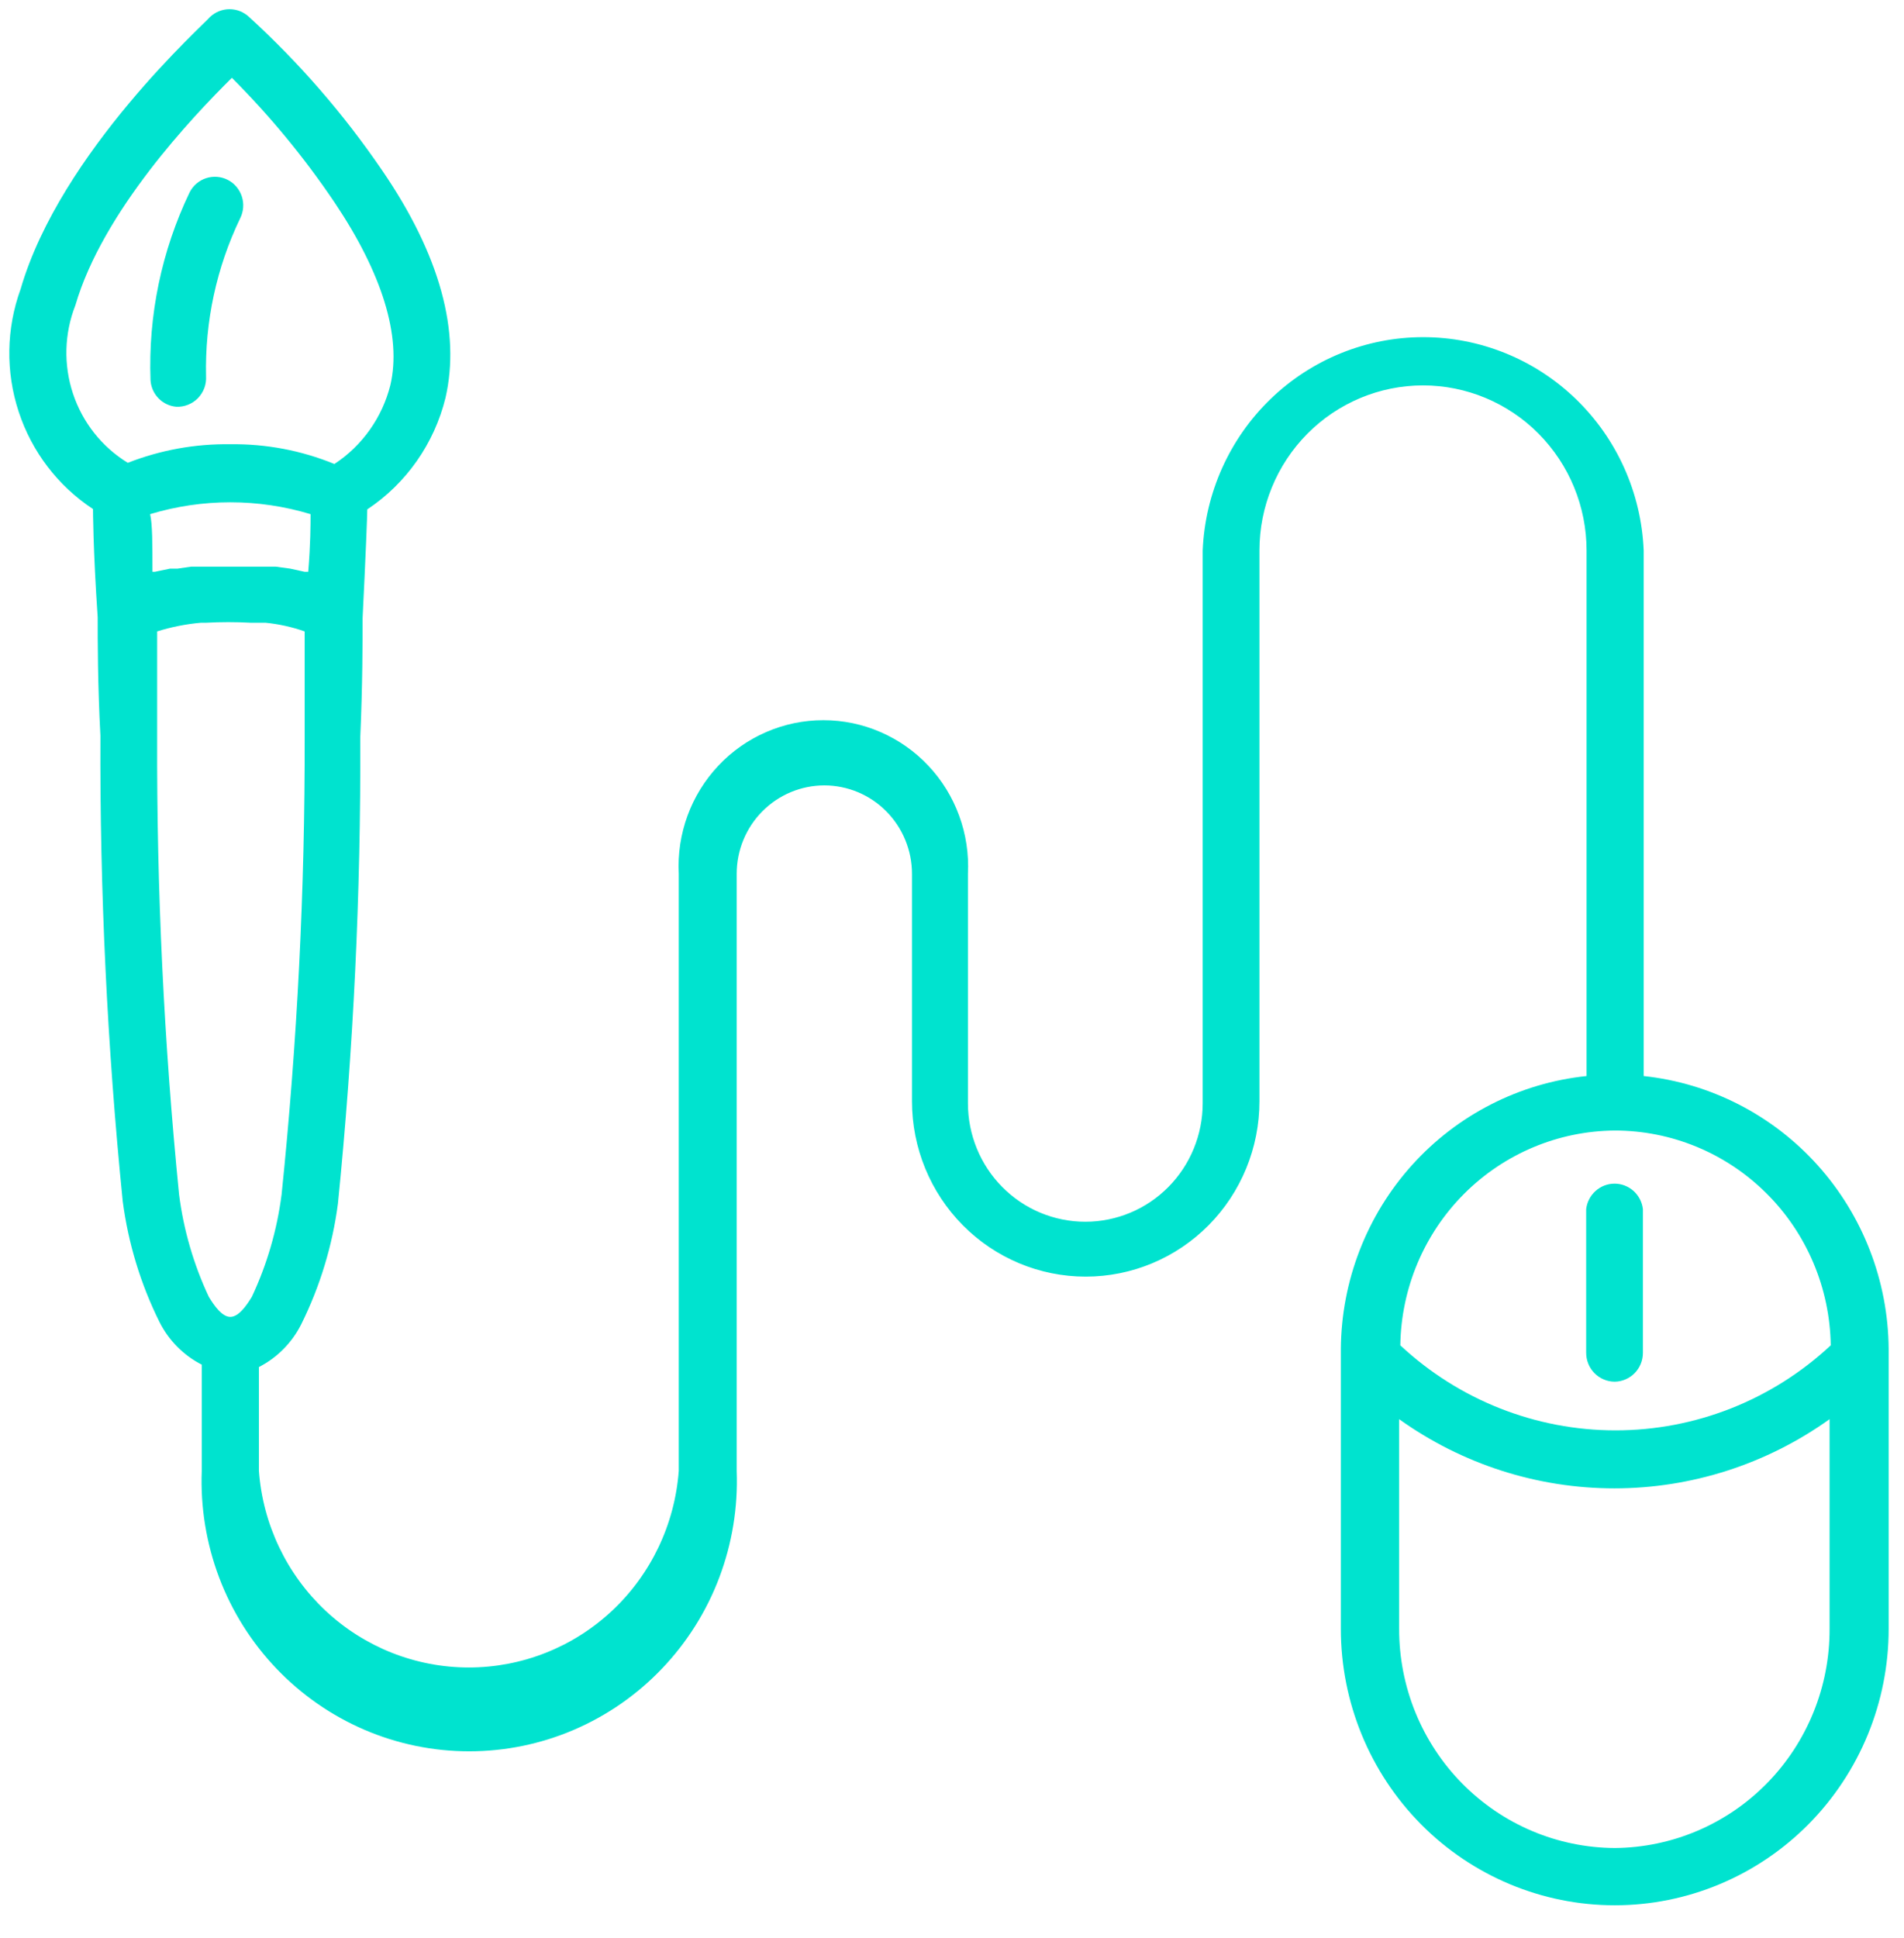 <svg width="57" height="58" viewBox="0 0 57 58" fill="none" xmlns="http://www.w3.org/2000/svg">
<path d="M49.207 32.205V16.475C49.136 14.758 48.409 13.134 47.179 11.945C45.949 10.755 44.31 10.091 42.606 10.091C40.902 10.091 39.264 10.755 38.034 11.945C36.804 13.134 36.077 14.758 36.005 16.475V33.021C36.005 33.961 35.635 34.863 34.976 35.528C34.317 36.193 33.423 36.566 32.491 36.566C31.559 36.566 30.665 36.193 30.006 35.528C29.347 34.863 28.977 33.961 28.977 33.021V26.154C29.007 25.562 28.918 24.969 28.714 24.413C28.511 23.856 28.197 23.347 27.792 22.917C27.387 22.486 26.899 22.144 26.359 21.91C25.819 21.675 25.237 21.555 24.648 21.555C24.06 21.555 23.478 21.675 22.938 21.91C22.397 22.144 21.91 22.486 21.505 22.917C21.1 23.347 20.786 23.856 20.582 24.413C20.379 24.969 20.289 25.562 20.32 26.154V44.024C20.201 45.623 19.488 47.119 18.322 48.21C17.157 49.301 15.625 49.907 14.035 49.907C12.445 49.907 10.914 49.301 9.748 48.21C8.583 47.119 7.869 45.623 7.751 44.024V40.915C8.296 40.636 8.739 40.189 9.016 39.639C9.58 38.504 9.952 37.282 10.117 36.023C10.582 31.389 10.805 26.734 10.785 22.077C10.855 20.494 10.855 19.205 10.855 18.496C10.949 16.605 10.995 15.412 10.995 15.246C12.165 14.468 13.002 13.274 13.338 11.902C13.783 9.952 13.198 7.659 11.429 5.083C10.285 3.408 8.952 1.874 7.458 0.509C7.299 0.359 7.09 0.275 6.872 0.275C6.654 0.275 6.445 0.359 6.286 0.509C6.169 0.674 1.811 4.539 0.617 8.652C0.186 9.834 0.166 11.13 0.56 12.325C0.953 13.521 1.737 14.547 2.784 15.235C2.784 15.235 2.784 16.416 2.924 18.473C2.924 19.182 2.924 20.482 3.006 22.018C2.986 26.671 3.209 31.322 3.674 35.952C3.839 37.211 4.211 38.433 4.775 39.568C5.052 40.118 5.495 40.565 6.04 40.844V44.024C5.999 45.11 6.176 46.194 6.559 47.211C6.943 48.227 7.526 49.155 8.274 49.938C9.022 50.722 9.918 51.345 10.91 51.771C11.902 52.197 12.969 52.416 14.047 52.416C15.125 52.416 16.192 52.197 17.184 51.771C18.176 51.345 19.073 50.722 19.82 49.938C20.568 49.155 21.151 48.227 21.535 47.211C21.918 46.194 22.095 45.11 22.054 44.024V26.154C22.054 25.452 22.33 24.779 22.822 24.283C23.314 23.786 23.982 23.507 24.678 23.507C25.374 23.507 26.041 23.786 26.533 24.283C27.025 24.779 27.302 25.452 27.302 26.154V32.962C27.302 34.353 27.85 35.688 28.825 36.672C29.8 37.656 31.123 38.209 32.503 38.209C33.882 38.209 35.205 37.656 36.181 36.672C37.156 35.688 37.704 34.353 37.704 32.962V16.475C37.704 15.165 38.22 13.909 39.138 12.982C40.056 12.056 41.302 11.535 42.601 11.535C43.899 11.535 45.145 12.056 46.063 12.982C46.981 13.909 47.497 15.165 47.497 16.475V32.205C45.49 32.415 43.629 33.364 42.272 34.87C40.915 36.377 40.156 38.336 40.141 40.372V48.751C40.141 50.945 41.005 53.049 42.542 54.601C44.08 56.152 46.166 57.024 48.341 57.024C50.515 57.024 52.601 56.152 54.139 54.601C55.677 53.049 56.541 50.945 56.541 48.751V40.372C56.526 38.34 55.77 36.384 54.418 34.878C53.065 33.371 51.211 32.42 49.207 32.205ZM8.688 17.019L8.254 16.96H8.079H7.598H6.919H6.333H6.064H5.724L5.314 17.019H5.091L4.635 17.114H4.564C4.564 16.286 4.564 15.684 4.494 15.388C6.061 14.915 7.73 14.915 9.297 15.388C9.297 15.684 9.297 16.286 9.227 17.114H9.121L8.688 17.019ZM2.257 9.136C3.077 6.324 5.771 3.487 6.942 2.329C8.081 3.468 9.109 4.714 10.011 6.052C11.441 8.179 12.026 10.07 11.687 11.524C11.443 12.496 10.845 13.34 10.011 13.887C9.022 13.482 7.963 13.281 6.895 13.296C5.846 13.28 4.804 13.469 3.826 13.852C3.054 13.38 2.473 12.647 2.186 11.784C1.899 10.921 1.924 9.983 2.257 9.136ZM4.705 22.065C4.705 20.765 4.705 19.702 4.705 18.898C5.132 18.764 5.572 18.677 6.017 18.638H6.169C6.614 18.614 7.06 18.614 7.505 18.638H7.95C8.349 18.678 8.742 18.765 9.121 18.898C9.121 19.654 9.121 20.754 9.121 22.042C9.131 26.621 8.9 31.197 8.43 35.751C8.294 36.812 7.994 37.845 7.54 38.812C7.376 39.084 7.141 39.414 6.895 39.414C6.649 39.414 6.415 39.084 6.251 38.812C5.797 37.845 5.496 36.812 5.361 35.751C4.908 31.203 4.689 26.636 4.705 22.065ZM48.341 33.836C50.039 33.836 51.67 34.51 52.88 35.714C54.09 36.916 54.782 38.552 54.807 40.265C53.053 41.902 50.753 42.81 48.364 42.81C45.975 42.81 43.675 41.902 41.921 40.265C41.946 38.56 42.631 36.932 43.831 35.73C45.031 34.528 46.65 33.849 48.341 33.836ZM48.341 55.31C46.623 55.301 44.98 54.605 43.77 53.376C42.56 52.146 41.883 50.483 41.886 48.751V42.475C43.769 43.822 46.02 44.546 48.329 44.546C50.637 44.546 52.889 43.822 54.772 42.475V48.751C54.778 50.48 54.105 52.141 52.899 53.371C51.694 54.6 50.055 55.297 48.341 55.31Z" fill="#00E3CF"/>
<path d="M48.341 41.353C48.565 41.35 48.78 41.257 48.938 41.096C49.096 40.934 49.184 40.717 49.184 40.49V36.188C49.16 35.978 49.059 35.785 48.903 35.644C48.746 35.504 48.544 35.426 48.335 35.426C48.125 35.426 47.923 35.504 47.767 35.644C47.61 35.785 47.51 35.978 47.485 36.188V40.478C47.484 40.593 47.505 40.706 47.547 40.812C47.589 40.918 47.652 41.014 47.732 41.096C47.811 41.177 47.906 41.242 48.011 41.286C48.115 41.33 48.227 41.353 48.341 41.353Z" fill="#00E3CF"/>
<path d="M5.279 12.174C5.398 12.179 5.517 12.159 5.629 12.114C5.74 12.07 5.84 12.003 5.924 11.918C6.008 11.832 6.073 11.729 6.116 11.617C6.158 11.504 6.176 11.384 6.169 11.264C6.132 9.628 6.481 8.008 7.189 6.536C7.291 6.334 7.31 6.099 7.241 5.883C7.171 5.667 7.02 5.487 6.82 5.384C6.619 5.281 6.386 5.262 6.172 5.332C5.958 5.401 5.78 5.554 5.677 5.756C4.837 7.507 4.435 9.438 4.506 11.382C4.519 11.585 4.605 11.777 4.747 11.923C4.889 12.068 5.078 12.157 5.279 12.174Z" fill="#00E3CF"/>
</svg>
